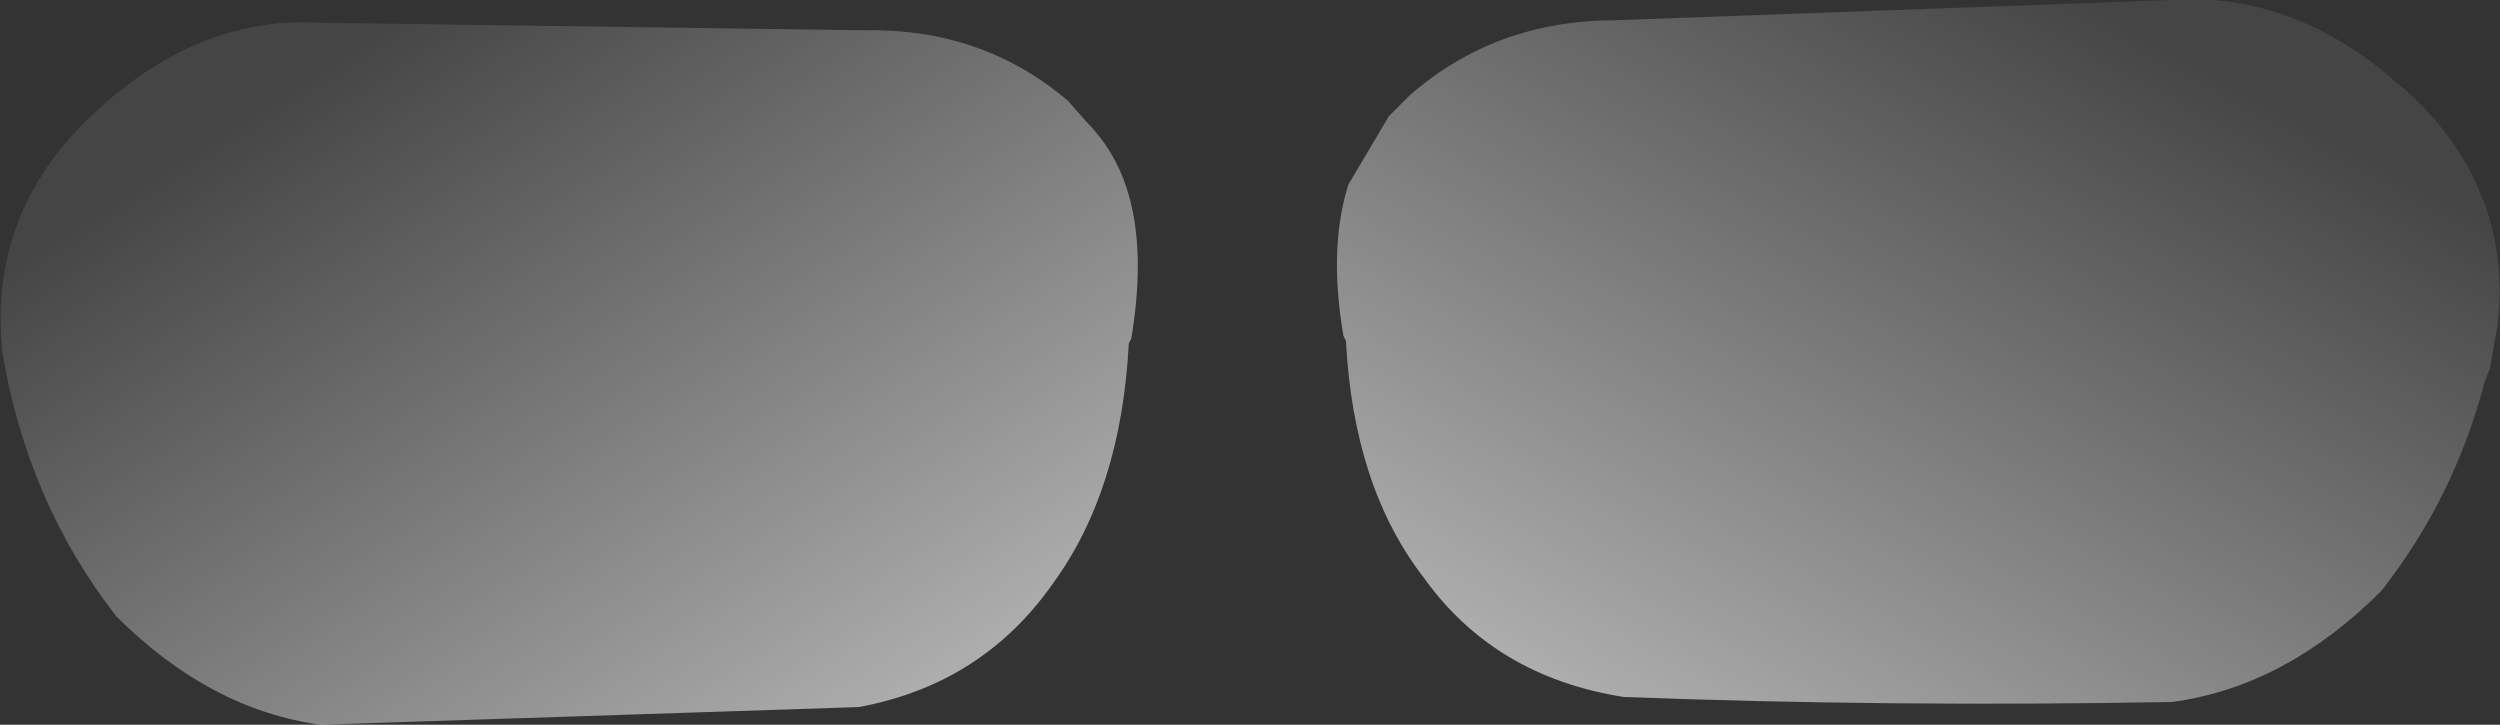 <?xml version="1.0" encoding="UTF-8" standalone="no"?>
<svg xmlns:ffdec="https://www.free-decompiler.com/flash" xmlns:xlink="http://www.w3.org/1999/xlink" ffdec:objectType="shape" height="14.35px" width="49.5px" xmlns="http://www.w3.org/2000/svg">
  <rect width="100%" height="100%" fill="#333333" stroke="none"/>
  <g transform="matrix(1.0, 0.0, 0.0, 1.0, 42.8, 29.1)">
    <path d="M-10.8 -28.7 L0.2 -29.1 Q2.35 -29.25 4.25 -27.8 L4.85 -27.3 Q5.95 -26.3 6.4 -25.05 6.8 -23.95 6.65 -22.65 L6.5 -21.8 6.4 -21.55 Q5.8 -19.25 4.35 -17.4 2.45 -15.5 0.2 -15.2 -5.4 -15.1 -10.65 -15.3 -13.2 -15.7 -14.6 -17.65 -16.0 -19.45 -16.15 -22.35 L-16.2 -22.45 Q-16.5 -24.2 -16.1 -25.45 L-15.3 -26.8 -14.9 -27.2 Q-13.2 -28.7 -10.8 -28.7" fill="url(#gradient0)" fill-rule="evenodd" stroke="none"/>
    <path d="M-25.7 -28.5 Q-23.35 -28.55 -21.65 -27.1 L-21.3 -26.7 Q-20.75 -26.15 -20.5 -25.4 -20.1 -24.2 -20.4 -22.4 L-20.45 -22.3 Q-20.6 -19.4 -21.95 -17.55 -23.35 -15.55 -25.8 -15.1 L-36.45 -14.75 Q-38.65 -15.05 -40.5 -16.9 -42.25 -19.15 -42.75 -22.1 -43.05 -24.85 -41.0 -26.8 -38.9 -28.8 -36.45 -28.65 L-25.7 -28.5" fill="url(#gradient1)" fill-rule="evenodd" stroke="none"/>
  </g>
  <defs>
    <linearGradient gradientTransform="matrix(0.006, -0.011, 0.011, 0.006, -5.5, -19.7)" gradientUnits="userSpaceOnUse" id="gradient0" spreadMethod="pad" x1="-819.2" x2="819.2">
      <stop offset="0.0" stop-color="#ffffff" stop-opacity="0.706"/>
      <stop offset="1.0" stop-color="#ffffff" stop-opacity="0.086"/>
    </linearGradient>
    <linearGradient gradientTransform="matrix(-0.006, -0.011, -0.011, 0.007, -30.85, -19.35)" gradientUnits="userSpaceOnUse" id="gradient1" spreadMethod="pad" x1="-819.2" x2="819.2">
      <stop offset="0.0" stop-color="#ffffff" stop-opacity="0.706"/>
      <stop offset="1.0" stop-color="#ffffff" stop-opacity="0.086"/>
    </linearGradient>
  </defs>
</svg>

